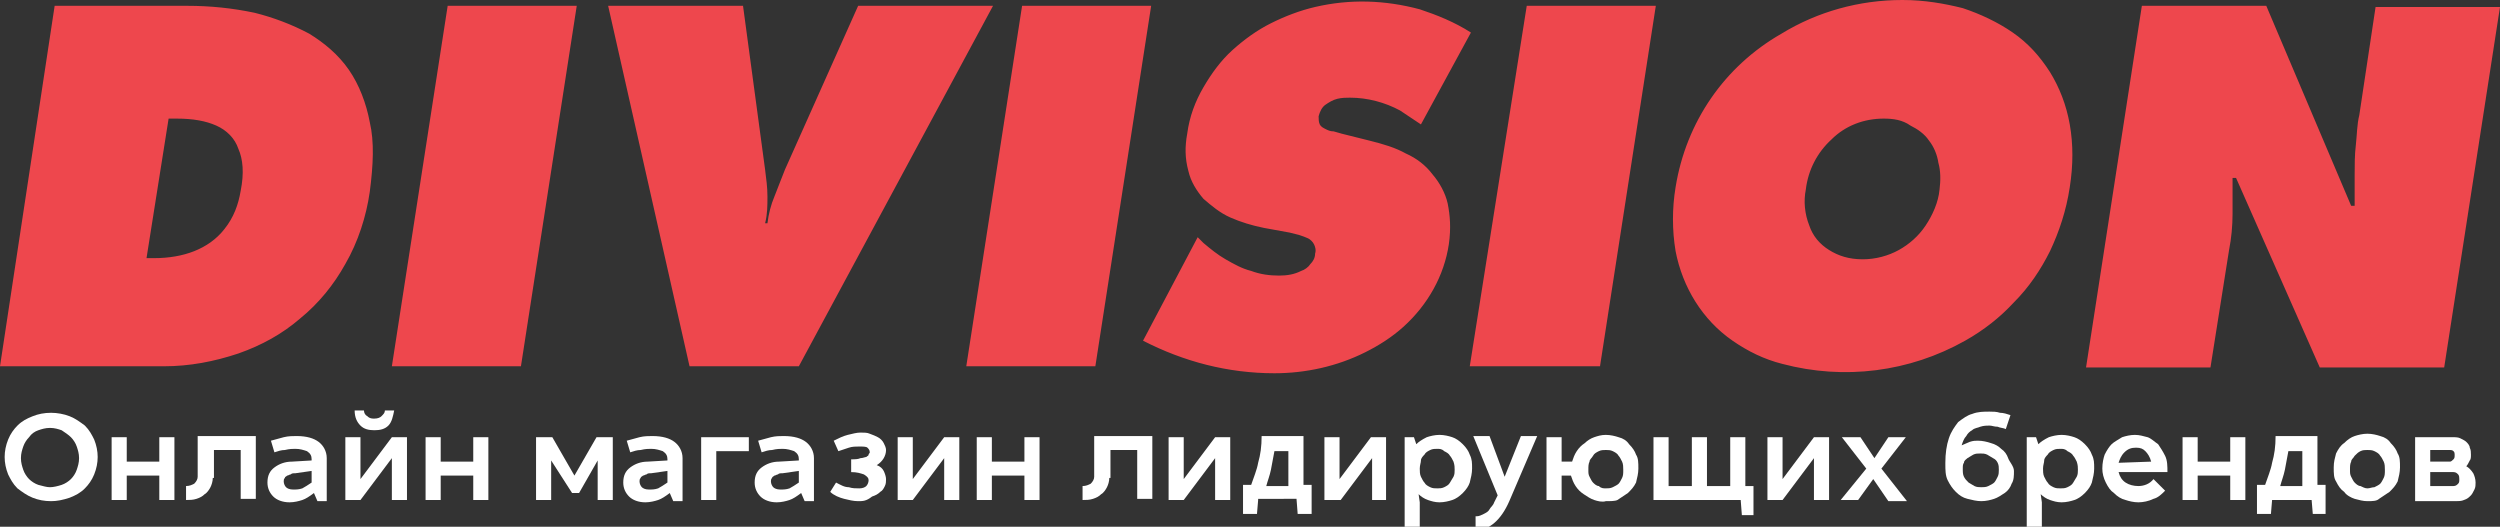 <?xml version="1.0" encoding="utf-8"?>
<!-- Generator: Adobe Illustrator 19.0.0, SVG Export Plug-In . SVG Version: 6.00 Build 0)  -->
<svg version="1.1" id="Шар_1" xmlns="http://www.w3.org/2000/svg" xmlns:xlink="http://www.w3.org/1999/xlink" x="0px" y="0px"
	 viewBox="-198 381 215 45.3" style="enable-background:new -198 381 215 45.3;" xml:space="preserve">
<rect x="-198" y="381" width="215" height="45.3" fill="#333333" stroke="none"/>
<style type="text/css">
	.st0{fill:#EE474D;}
	.st1{fill:#FFFFFF;}
</style>
<path class="st0" d="M-13.8,381.5h10.7l7.3,17.2h0.3l0-2.6c0-0.9,0-1.8,0.1-2.6c0.1-0.9,0.1-1.8,0.3-2.6l1.4-9.3H17l-4.8,31H1.5
	l-7.2-16.3h-0.3c0,1.1,0,2.1,0,3.1c0,1-0.1,2.1-0.3,3.1l-1.6,10.1h-10.7L-13.8,381.5z M-36,391.2c-1.7,0-3.3,0.6-4.5,1.8
	c-1.2,1.1-2,2.6-2.2,4.3c-0.2,1-0.1,2.1,0.3,3.1c0.3,0.9,0.9,1.6,1.7,2.1s1.7,0.8,2.9,0.8c1.1,0,2.2-0.3,3.1-0.8
	c0.9-0.5,1.7-1.2,2.3-2.1c0.6-0.9,1.1-2,1.2-3.1c0.1-0.8,0.1-1.6-0.1-2.3c-0.1-0.7-0.4-1.4-0.8-1.9c-0.4-0.6-1-1-1.6-1.3
	C-34.4,391.3-35.2,391.2-36,391.2L-36,391.2z M-34.4,381c1.9,0,3.6,0.3,5.2,0.7c1.5,0.5,3,1.2,4.3,2.1c1.3,0.9,2.3,2,3.2,3.4
	c0.8,1.3,1.4,2.8,1.7,4.5c0.3,1.7,0.3,3.5,0,5.4c-0.3,2-0.9,3.8-1.7,5.5c-0.8,1.6-1.8,3.1-3.1,4.4c-1.2,1.3-2.6,2.4-4.2,3.3
	c-4.8,2.7-10.4,3.4-15.7,2c-1.6-0.4-3-1.1-4.3-2c-2.6-1.8-4.3-4.6-4.9-7.7c-0.3-1.8-0.3-3.7,0-5.5c0.9-5.6,4.2-10.4,9.1-13.2
	C-41.7,382-38.1,381-34.4,381z M-66.7,381.5h11.1l-4.8,31h-11.2L-66.7,381.5z M-95,401.4l0.5,0.5c0.6,0.5,1.2,1,1.9,1.4
	c0.7,0.4,1.4,0.8,2.2,1c0.8,0.3,1.6,0.4,2.4,0.4c0.7,0,1.3-0.1,1.9-0.4c0.3-0.1,0.6-0.3,0.8-0.6c0.2-0.2,0.4-0.5,0.4-0.9
	c0.1-0.3,0-0.6-0.1-0.8c-0.1-0.2-0.3-0.4-0.5-0.5c-0.2-0.1-0.5-0.2-0.8-0.3l-0.8-0.2l-2.2-0.4c-1-0.2-2-0.5-2.9-0.9
	c-0.9-0.4-1.6-1-2.3-1.6c-0.6-0.7-1.1-1.5-1.3-2.4c-0.3-1.1-0.3-2.1-0.1-3.2c0.2-1.5,0.7-2.8,1.4-4c0.7-1.2,1.5-2.3,2.5-3.2
	c1-0.9,2.1-1.7,3.3-2.3c1.2-0.6,2.5-1.1,3.8-1.4c3-0.7,6-0.6,9,0.2c1.5,0.5,3,1.1,4.4,2l-4.3,7.9c-0.6-0.4-1.2-0.8-1.8-1.2
	c-1.3-0.7-2.8-1.1-4.3-1.1c-0.3,0-0.7,0-1.1,0.1s-0.7,0.3-1,0.5c-0.3,0.2-0.5,0.6-0.6,1c0,0.2,0,0.5,0.1,0.7
	c0.1,0.2,0.3,0.3,0.5,0.4s0.4,0.2,0.7,0.2l0.7,0.2l2.4,0.6c1.2,0.3,2.2,0.6,3.1,1.1c0.9,0.4,1.7,1,2.3,1.8c0.6,0.7,1.1,1.6,1.3,2.5
	c0.2,1,0.3,2.1,0.1,3.5c-0.4,2.7-1.8,5.2-3.9,7.1c-1,0.9-2.1,1.6-3.3,2.2c-2.4,1.2-5.1,1.8-7.8,1.8c-4,0-7.8-1-11.3-2.8L-95,401.4z
	 M-114.9,412.5l4.8-31h11.1l-4.8,31H-114.9z M-112.6,381.5l-16.7,31h-9.4l-7-31h11.6l1.9,14.1c0.1,0.8,0.2,1.5,0.2,2.3
	c0,0.8,0,1.5-0.2,2.3h0.2c0.1-0.8,0.3-1.6,0.6-2.3c0.3-0.8,0.6-1.5,0.9-2.3l6.3-14.1H-112.6z M-159.5,381.5h11.1l-4.8,31h-11.1
	L-159.5,381.5z M-183.5,391.2h0.7c1.4,0,2.5,0.2,3.4,0.6c0.9,0.4,1.6,1.1,1.9,2c0.4,0.9,0.5,2.1,0.2,3.6c-0.2,1.2-0.6,2.3-1.4,3.3
	c-0.7,0.9-1.6,1.5-2.6,1.9c-1,0.4-2.2,0.6-3.4,0.6h-0.7L-183.5,391.2z M-198,412.5h14.1c2.2,0,4.3-0.4,6.4-1.1c2-0.7,3.8-1.7,5.3-3
	c1.6-1.3,2.9-2.9,3.9-4.7c1.1-1.9,1.8-4.1,2.1-6.2c0.3-2.3,0.4-4.3,0-6c-0.3-1.6-0.9-3.2-1.8-4.5c-0.9-1.3-2.1-2.3-3.4-3.1
	c-1.5-0.8-3.1-1.4-4.7-1.8c-1.9-0.4-3.8-0.6-5.8-0.6h-11.4L-198,412.5z"/>
<g>
	<path class="st1" d="M-193.6,424.1L-193.6,424.1c-0.6,0-1.1-0.1-1.6-0.3c-0.5-0.2-0.9-0.5-1.3-0.8c-0.4-0.4-0.6-0.8-0.8-1.2
		c-0.2-0.5-0.3-1-0.3-1.5c0-0.5,0.1-1,0.3-1.5c0.2-0.5,0.5-0.9,0.8-1.2c0.4-0.4,0.8-0.6,1.3-0.8c0.5-0.2,1-0.3,1.6-0.3
		c0.5,0,1.1,0.1,1.6,0.3c0.5,0.2,0.9,0.5,1.3,0.8c0.4,0.4,0.6,0.8,0.8,1.2c0.2,0.5,0.3,1,0.3,1.5c0,0.5-0.1,1-0.3,1.5
		c-0.2,0.5-0.5,0.9-0.8,1.2c-0.4,0.4-0.8,0.6-1.3,0.8C-192.6,424-193.1,424.1-193.6,424.1z M-193.7,422.9c0.3,0,0.7-0.1,1-0.2
		c0.3-0.1,0.6-0.3,0.8-0.5c0.2-0.2,0.4-0.5,0.5-0.8c0.1-0.3,0.2-0.6,0.2-1c0-0.4-0.1-0.7-0.2-1c-0.1-0.3-0.3-0.6-0.5-0.8
		c-0.2-0.2-0.5-0.4-0.8-0.6c-0.3-0.1-0.6-0.2-1-0.2c-0.4,0-0.7,0.1-1,0.2c-0.3,0.1-0.6,0.3-0.8,0.6c-0.2,0.2-0.4,0.5-0.5,0.8
		c-0.1,0.3-0.2,0.6-0.2,1c0,0.4,0.1,0.7,0.2,1c0.1,0.3,0.3,0.6,0.5,0.8c0.2,0.2,0.5,0.4,0.8,0.5C-194.3,422.8-194,422.9-193.7,422.9
		z"/>
	<path class="st1" d="M-184.3,421.9h-2.8v2.1h-1.3v-5.4h1.3v2.1h2.8v-2.1h1.3v5.4h-1.3V421.9z"/>
	<path class="st1" d="M-179.7,422.1L-179.7,422.1c0,0.3-0.1,0.6-0.2,0.8c-0.1,0.2-0.3,0.5-0.5,0.6c-0.2,0.2-0.4,0.3-0.7,0.4
		c-0.3,0.1-0.6,0.1-0.9,0.1v-1.2c0.3,0,0.5-0.1,0.7-0.2c0.2-0.2,0.3-0.4,0.3-0.6v-3.5h5v5.4h-1.3v-4.2h-2.3V422.1z"/>
	<path class="st1" d="M-171,423.4L-171,423.4c-0.4,0.3-0.7,0.5-1,0.6c-0.3,0.1-0.7,0.2-1.1,0.2c-0.6,0-1.1-0.2-1.4-0.5
		c-0.3-0.3-0.5-0.7-0.5-1.2c0-0.6,0.2-1,0.6-1.3c0.4-0.3,0.9-0.5,1.5-0.5l1.7-0.1v-0.1c0-0.3-0.1-0.5-0.4-0.7
		c-0.3-0.1-0.6-0.2-1-0.2c-0.2,0-0.5,0-0.9,0.1c-0.3,0-0.6,0.1-0.9,0.2l-0.3-1c0.4-0.1,0.7-0.2,1.1-0.3c0.4-0.1,0.8-0.1,1.1-0.1
		c0.9,0,1.5,0.2,1.9,0.5c0.4,0.3,0.7,0.8,0.7,1.4v3.7h-0.8L-171,423.4z M-172.8,423.1L-172.8,423.1c0.3,0,0.5,0,0.8-0.1
		c0.2-0.1,0.5-0.3,0.8-0.5v-1l-1.4,0.2c-0.2,0-0.3,0-0.4,0.1c-0.1,0-0.2,0.1-0.3,0.1c-0.1,0.1-0.2,0.1-0.2,0.2
		c-0.1,0.1-0.1,0.2-0.1,0.3c0,0.2,0.1,0.4,0.2,0.5C-173.3,423-173.1,423.1-172.8,423.1z"/>
	<path class="st1" d="M-168.3,424v-5.4h1.3v3.6l2.7-3.6h1.3v5.4h-1.3v-3.6l-2.7,3.6H-168.3z M-166.7,416.3L-166.7,416.3
		c0,0.2,0.1,0.4,0.3,0.5c0.2,0.2,0.4,0.2,0.6,0.2c0.3,0,0.5-0.1,0.6-0.2c0.2-0.2,0.3-0.3,0.3-0.5h0.8c-0.1,0.5-0.2,1-0.5,1.3
		c-0.3,0.3-0.7,0.4-1.2,0.4c-0.5,0-0.9-0.1-1.2-0.4c-0.3-0.3-0.5-0.7-0.5-1.3H-166.7z"/>
	<path class="st1" d="M-157.3,421.9h-2.8v2.1h-1.3v-5.4h1.3v2.1h2.8v-2.1h1.3v5.4h-1.3V421.9z"/>
	<path class="st1" d="M-150.6,420.6v3.4h-1.3v-5.4h1.4l1.9,3.3l1.9-3.3h1.4v5.4h-1.3v-3.4l-1.6,2.8h-0.6L-150.6,420.6z"/>
	<path class="st1" d="M-140.4,423.4L-140.4,423.4c-0.4,0.3-0.7,0.5-1,0.6c-0.3,0.1-0.7,0.2-1.1,0.2c-0.6,0-1.1-0.2-1.4-0.5
		c-0.3-0.3-0.5-0.7-0.5-1.2c0-0.6,0.2-1,0.6-1.3c0.4-0.3,0.9-0.5,1.5-0.5l1.7-0.1v-0.1c0-0.3-0.1-0.5-0.4-0.7
		c-0.3-0.1-0.6-0.2-1-0.2c-0.2,0-0.5,0-0.9,0.1c-0.3,0-0.6,0.1-0.9,0.2l-0.3-1c0.4-0.1,0.7-0.2,1.1-0.3c0.4-0.1,0.8-0.1,1.1-0.1
		c0.9,0,1.5,0.2,1.9,0.5c0.4,0.3,0.7,0.8,0.7,1.4v3.7h-0.8L-140.4,423.4z M-142.2,423.1L-142.2,423.1c0.3,0,0.5,0,0.8-0.1
		c0.2-0.1,0.5-0.3,0.8-0.5v-1l-1.4,0.2c-0.2,0-0.3,0-0.4,0.1c-0.1,0-0.2,0.1-0.3,0.1c-0.1,0.1-0.2,0.1-0.2,0.2
		c-0.1,0.1-0.1,0.2-0.1,0.3c0,0.2,0.1,0.4,0.2,0.5C-142.7,423-142.5,423.1-142.2,423.1z"/>
	<path class="st1" d="M-136.4,419.8v4.2h-1.3v-5.4h4.1v1.2H-136.4z"/>
	<path class="st1" d="M-129.1,423.4L-129.1,423.4c-0.4,0.3-0.7,0.5-1,0.6c-0.3,0.1-0.7,0.2-1.1,0.2c-0.6,0-1.1-0.2-1.4-0.5
		c-0.3-0.3-0.5-0.7-0.5-1.2c0-0.6,0.2-1,0.6-1.3c0.4-0.3,0.9-0.5,1.5-0.5l1.7-0.1v-0.1c0-0.3-0.1-0.5-0.4-0.7
		c-0.3-0.1-0.6-0.2-1-0.2c-0.2,0-0.5,0-0.9,0.1c-0.3,0-0.6,0.1-0.9,0.2l-0.3-1c0.4-0.1,0.7-0.2,1.1-0.3c0.4-0.1,0.8-0.1,1.1-0.1
		c0.9,0,1.5,0.2,1.9,0.5c0.4,0.3,0.7,0.8,0.7,1.4v3.7h-0.8L-129.1,423.4z M-130.9,423.1L-130.9,423.1c0.3,0,0.5,0,0.8-0.1
		c0.2-0.1,0.5-0.3,0.8-0.5v-1l-1.4,0.2c-0.2,0-0.3,0-0.4,0.1c-0.1,0-0.2,0.1-0.3,0.1c-0.1,0.1-0.2,0.1-0.2,0.2
		c-0.1,0.1-0.1,0.2-0.1,0.3c0,0.2,0.1,0.4,0.2,0.5C-131.4,423-131.2,423.1-130.9,423.1z"/>
	<path class="st1" d="M-124.2,424.1c-0.4,0-0.8-0.1-1.2-0.2c-0.4-0.1-0.9-0.3-1.2-0.6l0.5-0.8c0.4,0.2,0.7,0.4,1.1,0.4
		c0.3,0.1,0.6,0.1,0.9,0.1c0.3,0,0.5-0.1,0.6-0.2c0.1-0.1,0.2-0.3,0.2-0.5c0-0.2-0.1-0.3-0.4-0.5c-0.3-0.1-0.6-0.2-1.1-0.2v-1.1
		c0.3,0,0.6,0,0.8-0.1c0.2,0,0.4-0.1,0.5-0.1c0.1-0.1,0.2-0.1,0.2-0.2c0-0.1,0.1-0.1,0.1-0.2c0-0.2-0.1-0.3-0.2-0.4
		c-0.1-0.1-0.4-0.1-0.7-0.1c-0.3,0-0.6,0-0.9,0.1c-0.3,0.1-0.6,0.2-0.9,0.3l-0.4-0.9c0.4-0.2,0.8-0.4,1.2-0.5
		c0.4-0.1,0.8-0.2,1.1-0.2c0.3,0,0.6,0,0.8,0.1c0.3,0.1,0.5,0.2,0.7,0.3c0.2,0.1,0.4,0.3,0.5,0.5c0.1,0.2,0.2,0.4,0.2,0.6
		c0,0.5-0.3,1-0.8,1.3c0.3,0.1,0.5,0.3,0.6,0.5c0.1,0.2,0.2,0.5,0.2,0.7c0,0.2,0,0.4-0.1,0.6s-0.2,0.4-0.4,0.5
		c-0.2,0.2-0.4,0.3-0.7,0.4C-123.5,424.1-123.8,424.1-124.2,424.1z"/>
	<path class="st1" d="M-120.8,424v-5.4h1.3v3.6l2.7-3.6h1.3v5.4h-1.3v-3.6l-2.7,3.6H-120.8z"/>
	<path class="st1" d="M-109.9,421.9h-2.8v2.1h-1.3v-5.4h1.3v2.1h2.8v-2.1h1.3v5.4h-1.3V421.9z"/>
	<path class="st1" d="M-102.6,422.1L-102.6,422.1c0,0.3-0.1,0.6-0.2,0.8c-0.1,0.2-0.3,0.5-0.5,0.6c-0.2,0.2-0.4,0.3-0.7,0.4
		c-0.3,0.1-0.6,0.1-0.9,0.1v-1.2c0.3,0,0.5-0.1,0.7-0.2c0.2-0.2,0.3-0.4,0.3-0.6v-3.5h5v5.4h-1.3v-4.2h-2.3V422.1z"/>
	<path class="st1" d="M-97.5,424v-5.4h1.3v3.6l2.7-3.6h1.3v5.4h-1.3v-3.6l-2.7,3.6H-97.5z"/>
	<path class="st1" d="M-89.8,424l-0.1,1.2h-1.2v-2.5h0.7c0.2-0.6,0.5-1.3,0.6-1.9c0.2-0.7,0.3-1.4,0.3-2.3h3.6v4.2h0.7v2.5h-1.2
		l-0.1-1.3H-89.8z M-87.2,419.8h-1.2c-0.1,0.5-0.2,1.1-0.3,1.6c-0.1,0.5-0.3,1-0.4,1.4h1.9V419.8z"/>
	<path class="st1" d="M-84.1,424v-5.4h1.3v3.6l2.7-3.6h1.3v5.4H-80v-3.6l-2.7,3.6H-84.1z"/>
	<path class="st1" d="M-75.9,426.6h-1.3v-8h0.8l0.2,0.6c0.2-0.2,0.5-0.4,0.9-0.6c0.3-0.1,0.7-0.2,1.1-0.2c0.4,0,0.8,0.1,1.1,0.2
		c0.3,0.1,0.6,0.3,0.9,0.6c0.3,0.3,0.5,0.6,0.6,0.9c0.2,0.4,0.2,0.7,0.2,1.2c0,0.4-0.1,0.8-0.2,1.2c-0.1,0.3-0.3,0.6-0.6,0.9
		c-0.3,0.3-0.6,0.5-0.9,0.6c-0.3,0.1-0.7,0.2-1.1,0.2c-0.4,0-0.7-0.1-1-0.2c-0.3-0.1-0.6-0.3-0.8-0.5l0.1,0.7V426.6z M-74.4,419.6
		L-74.4,419.6c-0.2,0-0.4,0-0.6,0.1c-0.2,0.1-0.4,0.2-0.5,0.4c-0.1,0.1-0.3,0.3-0.3,0.5s-0.1,0.4-0.1,0.7c0,0.2,0,0.5,0.1,0.7
		c0.1,0.2,0.2,0.4,0.3,0.5c0.1,0.2,0.3,0.3,0.5,0.4c0.2,0.1,0.4,0.1,0.6,0.1c0.2,0,0.4,0,0.6-0.1c0.2-0.1,0.4-0.2,0.5-0.4
		c0.1-0.2,0.2-0.3,0.3-0.5c0.1-0.2,0.1-0.4,0.1-0.6c0-0.2,0-0.4-0.1-0.7c-0.1-0.2-0.2-0.4-0.3-0.5c-0.1-0.2-0.3-0.3-0.5-0.4
		C-74,419.6-74.2,419.6-74.4,419.6z"/>
	<path class="st1" d="M-71,425.4L-71,425.4c0.2,0,0.4-0.1,0.6-0.2c0.2-0.1,0.4-0.2,0.5-0.4s0.3-0.3,0.4-0.6c0.1-0.2,0.2-0.4,0.3-0.6
		l-2.1-5.1h1.4l1.3,3.5l1.4-3.5h1.4l-2.4,5.6c-0.7,1.6-1.7,2.5-2.9,2.5V425.4z"/>
	<path class="st1" d="M-59.9,424.1L-59.9,424.1c-0.3,0.1-0.7,0-1-0.1c-0.3-0.1-0.6-0.3-0.9-0.5c-0.3-0.2-0.5-0.4-0.7-0.7
		c-0.2-0.3-0.3-0.6-0.4-0.9h-0.8v2.1h-1.3v-5.4h1.3v2.1h0.9c0.1-0.3,0.2-0.6,0.4-0.9c0.2-0.3,0.4-0.5,0.7-0.7
		c0.2-0.2,0.5-0.4,0.8-0.5c0.3-0.1,0.6-0.2,1-0.2c0.4,0,0.8,0.1,1.1,0.2c0.4,0.1,0.7,0.3,0.9,0.6c0.3,0.3,0.5,0.6,0.6,0.9
		c0.2,0.3,0.2,0.7,0.2,1.2c0,0.4-0.1,0.8-0.2,1.2c-0.2,0.4-0.4,0.6-0.7,0.9c-0.3,0.2-0.6,0.4-0.9,0.6
		C-59.1,424.1-59.5,424.1-59.9,424.1z M-59.9,423L-59.9,423c0.2,0,0.4,0,0.6-0.1c0.2-0.1,0.4-0.2,0.5-0.3c0.1-0.1,0.2-0.3,0.3-0.5
		c0.1-0.2,0.1-0.4,0.1-0.7c0-0.2,0-0.5-0.1-0.7c-0.1-0.2-0.2-0.4-0.3-0.5c-0.1-0.2-0.3-0.3-0.5-0.4c-0.2-0.1-0.4-0.1-0.6-0.1
		c-0.2,0-0.4,0-0.6,0.1c-0.2,0.1-0.4,0.2-0.5,0.4c-0.1,0.2-0.3,0.3-0.3,0.5c-0.1,0.2-0.1,0.4-0.1,0.7s0,0.4,0.1,0.6
		c0.1,0.2,0.2,0.4,0.3,0.5c0.1,0.1,0.3,0.3,0.5,0.3C-60.3,423-60.1,423-59.9,423z"/>
	<path class="st1" d="M-48.2,425.3l-0.1-1.3h-7.5v-5.4h1.3v4.2h2v-4.2h1.3v4.2h2v-4.2h1.3v4.2h0.7v2.5H-48.2z"/>
	<path class="st1" d="M-46,424v-5.4h1.3v3.6l2.7-3.6h1.3v5.4h-1.3v-3.6l-2.7,3.6H-46z"/>
	<path class="st1" d="M-36.9,422.2l-1.3,1.8h-1.5l2.2-2.7l-2.1-2.7h1.6l1.2,1.8l1.2-1.8h1.5l-2.1,2.7l2.2,2.8h-1.6L-36.9,422.2z"/>
	<path class="st1" d="M-24.8,421.5L-24.8,421.5c0,0.4,0,0.8-0.2,1.1c-0.1,0.3-0.3,0.6-0.6,0.8c-0.3,0.2-0.6,0.4-0.9,0.5
		c-0.3,0.1-0.7,0.2-1.1,0.2c-0.4,0-0.8-0.1-1.2-0.2c-0.4-0.1-0.7-0.3-1-0.6c-0.3-0.3-0.5-0.6-0.7-1c-0.2-0.4-0.2-0.9-0.2-1.4v-0.1
		c0-0.8,0.1-1.5,0.3-2.1c0.2-0.6,0.5-1,0.8-1.4c0.4-0.3,0.8-0.6,1.2-0.7c0.5-0.2,1-0.2,1.5-0.2c0.3,0,0.6,0,0.9,0.1
		c0.3,0,0.6,0.1,0.9,0.2l-0.4,1.2c-0.2-0.1-0.5-0.1-0.7-0.2c-0.3,0-0.5-0.1-0.7-0.1c-0.2,0-0.5,0-0.8,0.1c-0.2,0.1-0.5,0.1-0.7,0.3
		c-0.2,0.1-0.4,0.3-0.5,0.5c-0.2,0.2-0.3,0.5-0.4,0.8c0.2-0.1,0.5-0.2,0.7-0.3c0.3-0.1,0.5-0.1,0.7-0.1c0.4,0,0.8,0.1,1.1,0.2
		c0.4,0.1,0.7,0.3,0.9,0.5c0.3,0.2,0.5,0.5,0.6,0.8S-24.8,421.1-24.8,421.5z M-27.6,422.9L-27.6,422.9c0.2,0,0.4,0,0.6-0.1
		c0.2-0.1,0.4-0.2,0.5-0.3c0.1-0.1,0.2-0.3,0.3-0.5c0.1-0.2,0.1-0.4,0.1-0.6s0-0.4-0.1-0.6c-0.1-0.2-0.2-0.3-0.4-0.4
		c-0.2-0.1-0.3-0.2-0.5-0.3c-0.2-0.1-0.4-0.1-0.6-0.1c-0.2,0-0.4,0-0.6,0.1s-0.3,0.2-0.5,0.3c-0.1,0.1-0.3,0.2-0.3,0.4
		c-0.1,0.1-0.1,0.3-0.1,0.5c0,0.3,0,0.5,0.1,0.7c0.1,0.2,0.2,0.3,0.4,0.5c0.2,0.1,0.3,0.2,0.5,0.3C-28,422.9-27.8,422.9-27.6,422.9z
		"/>
	<path class="st1" d="M-22.4,426.6h-1.3v-8h0.8l0.2,0.6c0.2-0.2,0.5-0.4,0.9-0.6c0.3-0.1,0.7-0.2,1.1-0.2c0.4,0,0.8,0.1,1.1,0.2
		c0.3,0.1,0.6,0.3,0.9,0.6c0.3,0.3,0.5,0.6,0.6,0.9c0.2,0.4,0.2,0.7,0.2,1.2c0,0.4-0.1,0.8-0.2,1.2c-0.1,0.3-0.3,0.6-0.6,0.9
		c-0.3,0.3-0.6,0.5-0.9,0.6c-0.3,0.1-0.7,0.2-1.1,0.2c-0.4,0-0.7-0.1-1-0.2c-0.3-0.1-0.6-0.3-0.8-0.5l0.1,0.7V426.6z M-20.8,419.6
		L-20.8,419.6c-0.2,0-0.4,0-0.6,0.1c-0.2,0.1-0.4,0.2-0.5,0.4c-0.1,0.1-0.3,0.3-0.3,0.5s-0.1,0.4-0.1,0.7c0,0.2,0,0.5,0.1,0.7
		c0.1,0.2,0.2,0.4,0.3,0.5c0.1,0.2,0.3,0.3,0.5,0.4c0.2,0.1,0.4,0.1,0.6,0.1c0.2,0,0.4,0,0.6-0.1c0.2-0.1,0.4-0.2,0.5-0.4
		c0.1-0.2,0.2-0.3,0.3-0.5c0.1-0.2,0.1-0.4,0.1-0.6c0-0.2,0-0.4-0.1-0.7c-0.1-0.2-0.2-0.4-0.3-0.5c-0.1-0.2-0.3-0.3-0.5-0.4
		C-20.4,419.6-20.6,419.6-20.8,419.6z"/>
	<path class="st1" d="M-11.8,423.2L-11.8,423.2c-0.3,0.3-0.6,0.6-1,0.7c-0.4,0.2-0.9,0.3-1.3,0.3c-0.4,0-0.8-0.1-1.1-0.2
		c-0.4-0.1-0.7-0.3-1-0.6c-0.3-0.2-0.5-0.5-0.7-0.9c-0.2-0.4-0.3-0.8-0.3-1.2c0-0.5,0.1-0.9,0.2-1.2c0.2-0.4,0.4-0.7,0.6-0.9
		s0.6-0.4,0.9-0.6c0.3-0.1,0.7-0.2,1.1-0.2c0.4,0,0.7,0.1,1.1,0.2c0.3,0.1,0.6,0.4,0.9,0.6c0.2,0.3,0.4,0.6,0.6,1s0.2,0.9,0.2,1.4
		h-4.2c0.1,0.4,0.3,0.7,0.6,0.9c0.3,0.2,0.7,0.3,1.1,0.3c0.5,0,1-0.2,1.3-0.6L-11.8,423.2z M-14.3,419.5L-14.3,419.5
		c-0.4,0-0.7,0.1-1,0.4c-0.3,0.3-0.4,0.6-0.5,0.9l2.8-0.1c-0.1-0.4-0.3-0.7-0.5-0.9C-13.7,419.6-13.9,419.5-14.3,419.5z"/>
	<path class="st1" d="M-6.3,421.9H-9v2.1h-1.3v-5.4H-9v2.1h2.8v-2.1h1.3v5.4h-1.3V421.9z"/>
	<path class="st1" d="M-2.6,424l-0.1,1.2h-1.2v-2.5h0.7c0.2-0.6,0.5-1.3,0.6-1.9c0.2-0.7,0.3-1.4,0.3-2.3h3.6v4.2h0.7v2.5H0.9
		L0.8,424H-2.6z M0,419.8h-1.2c-0.1,0.5-0.2,1.1-0.3,1.6c-0.1,0.5-0.3,1-0.4,1.4H0V419.8z"/>
	<path class="st1" d="M5.6,424.1L5.6,424.1c-0.4,0-0.7-0.1-1.1-0.2c-0.3-0.1-0.7-0.3-0.9-0.6c-0.3-0.2-0.5-0.5-0.7-0.9
		c-0.2-0.3-0.2-0.7-0.2-1.2s0.1-0.8,0.2-1.2c0.2-0.4,0.4-0.7,0.7-0.9c0.3-0.3,0.6-0.5,0.9-0.6c0.3-0.1,0.7-0.2,1.1-0.2
		c0.4,0,0.8,0.1,1.1,0.2c0.4,0.1,0.7,0.3,0.9,0.6c0.3,0.3,0.5,0.6,0.6,0.9c0.2,0.3,0.2,0.7,0.2,1.2c0,0.4-0.1,0.8-0.2,1.2
		c-0.2,0.4-0.4,0.6-0.7,0.9c-0.3,0.2-0.6,0.4-0.9,0.6C6.4,424.1,6,424.1,5.6,424.1z M5.6,423L5.6,423c0.2,0,0.4-0.1,0.6-0.1
		c0.2-0.1,0.4-0.2,0.5-0.3c0.1-0.1,0.2-0.3,0.3-0.5c0.1-0.2,0.1-0.4,0.1-0.7c0-0.2,0-0.5-0.1-0.7c-0.1-0.2-0.2-0.4-0.3-0.5
		c-0.1-0.2-0.3-0.3-0.5-0.4c-0.2-0.1-0.4-0.1-0.6-0.1c-0.2,0-0.4,0-0.6,0.1c-0.2,0.1-0.3,0.2-0.5,0.4c-0.1,0.2-0.3,0.3-0.3,0.5
		c-0.1,0.2-0.1,0.4-0.1,0.7s0,0.4,0.1,0.6c0.1,0.2,0.2,0.4,0.3,0.5c0.1,0.1,0.3,0.3,0.5,0.3C5.2,422.9,5.4,423,5.6,423z"/>
	<path class="st1" d="M9.7,418.6l3.2,0c0.3,0,0.5,0,0.7,0.1c0.2,0.1,0.4,0.2,0.5,0.3c0.1,0.1,0.3,0.3,0.3,0.5
		c0.1,0.2,0.1,0.4,0.1,0.6c0,0.2,0,0.4-0.1,0.5c-0.1,0.2-0.2,0.4-0.3,0.5c0.2,0.1,0.4,0.3,0.6,0.6c0.1,0.2,0.2,0.5,0.2,0.8
		c0,0.2,0,0.4-0.1,0.6c-0.1,0.2-0.2,0.4-0.3,0.5c-0.2,0.2-0.3,0.3-0.6,0.4c-0.2,0.1-0.5,0.1-0.7,0.1H9.7V418.6z M11,419.7l0,1h1.7
		c0.1,0,0.2-0.1,0.3-0.2s0.1-0.2,0.1-0.4c0-0.1,0-0.2-0.1-0.3s-0.2-0.1-0.4-0.1H11z M11,421.8v1h2c0.2,0,0.3-0.1,0.4-0.2
		c0.1-0.1,0.1-0.2,0.1-0.4c0-0.1,0-0.3-0.1-0.4s-0.2-0.2-0.4-0.2H11z"/>
</g>
</svg>

